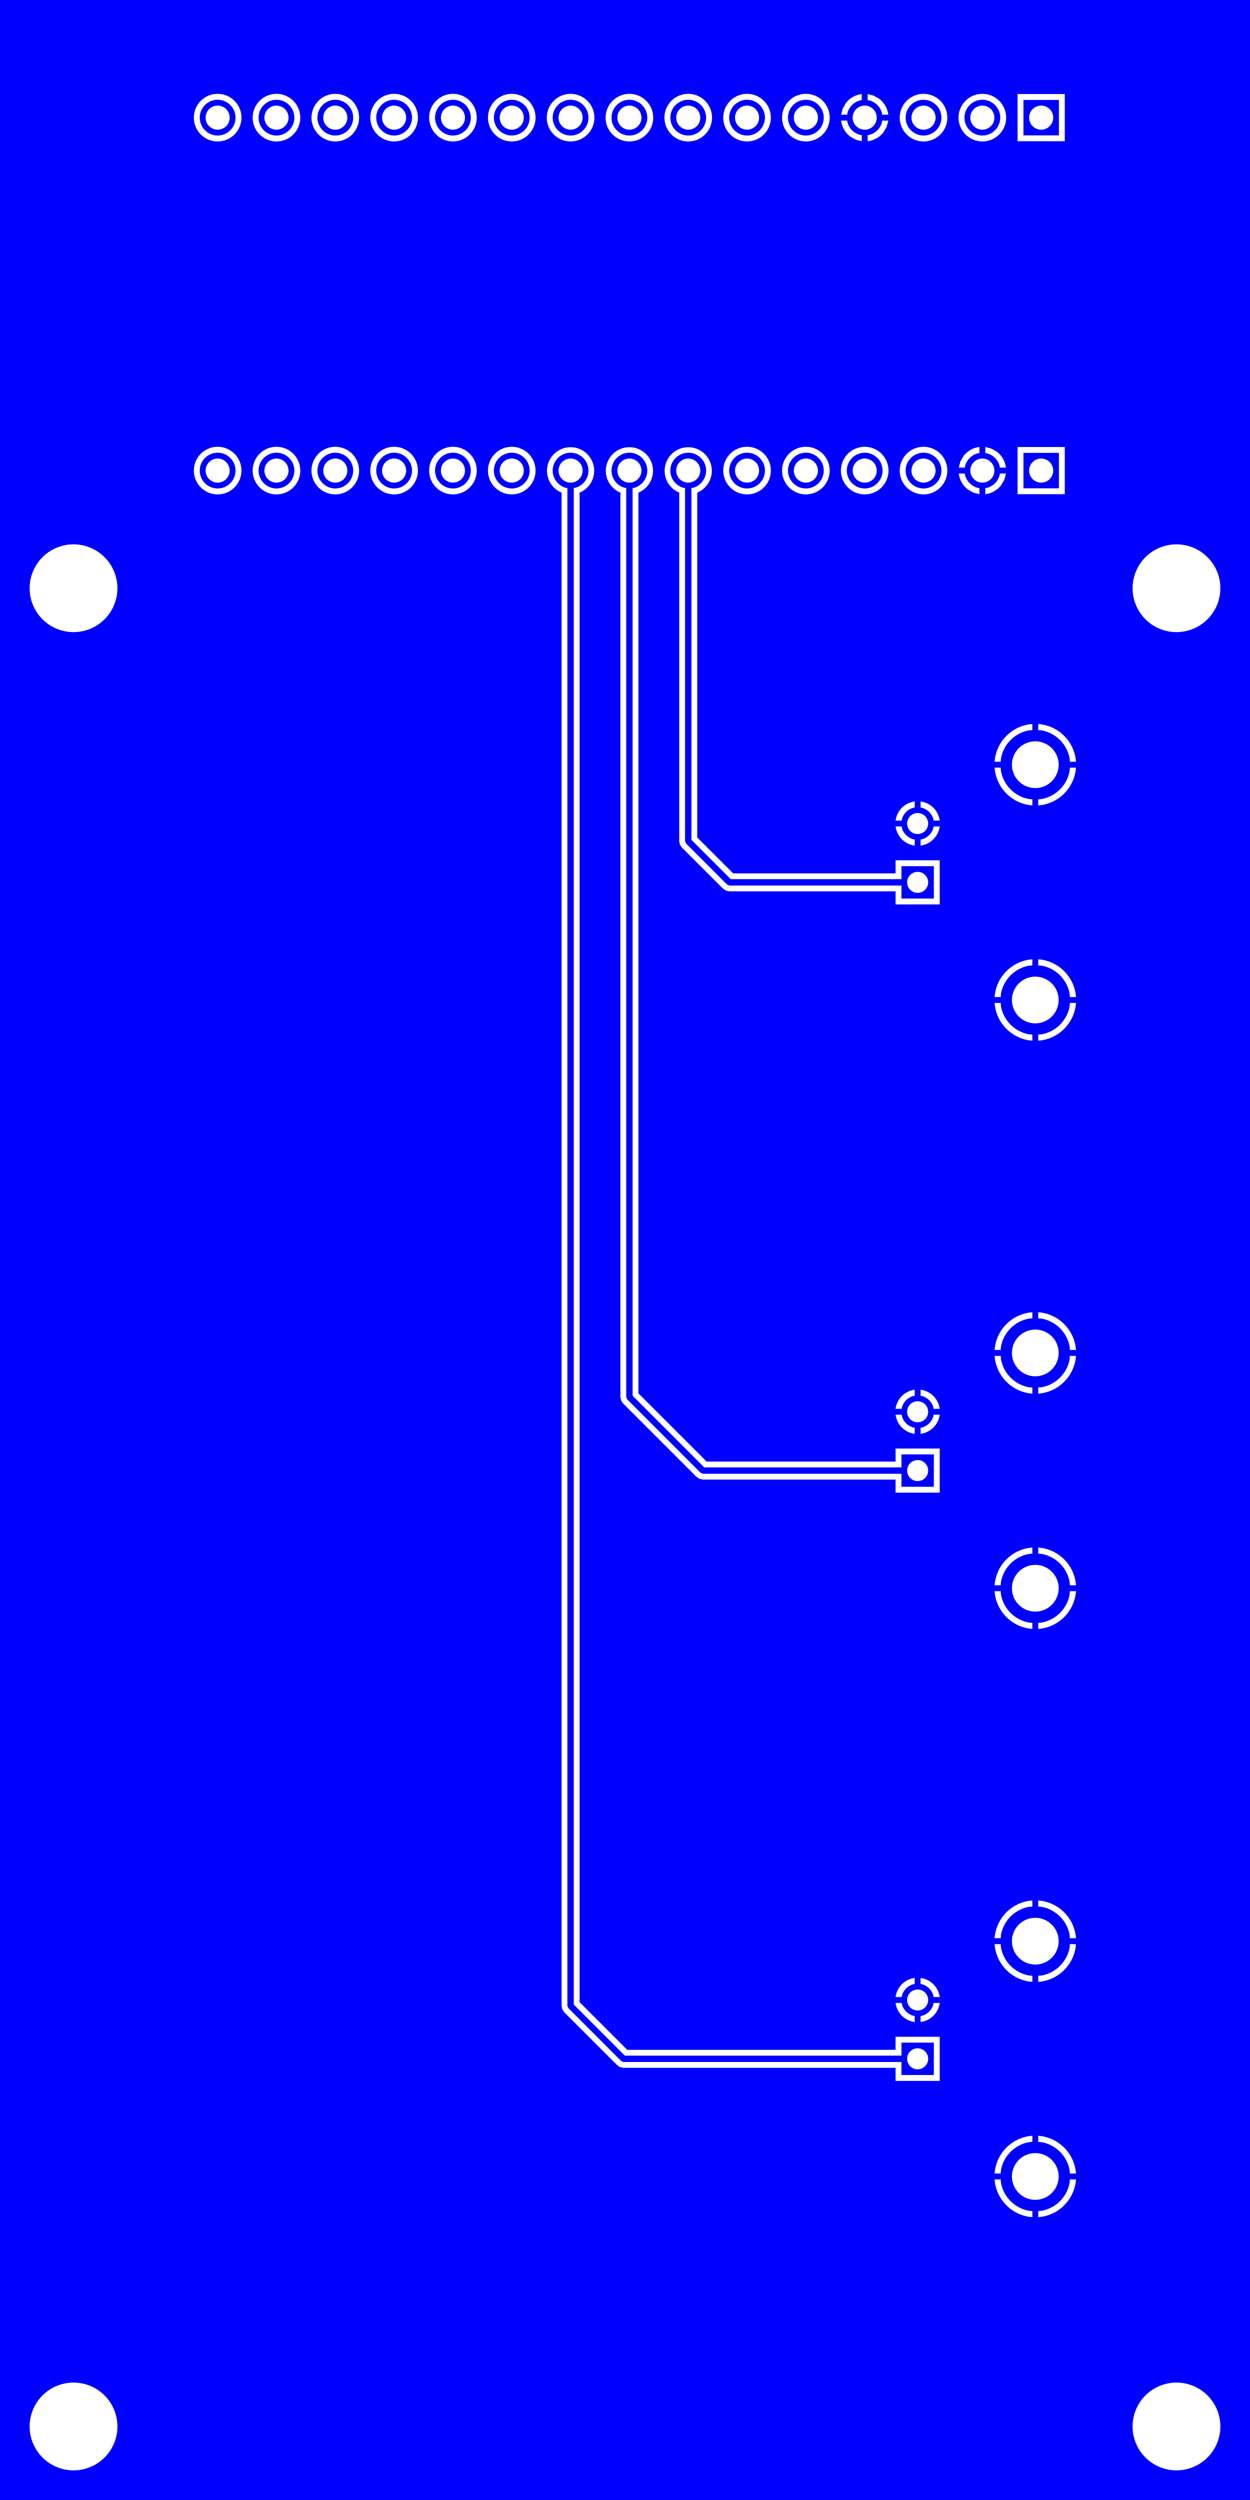 <svg width="53.975mm" height="107.95mm" viewBox="0 0 21250000 42500000"  version="1.1" xmlns="http://www.w3.org/2000/svg" xmlns:xlink="http://www.w3.org/1999/xlink">
<desc>
Origin 0 0 Bound 0 0 21250000 42500000
</desc>
<g fill-rule="evenodd" fill="rgb(0, 0, 255)" stroke="black" stroke-width="1" transform="translate(0, 42500000) scale(1, -1) translate(0, 0)">
<path id="N" d="M 9778624.00 34206571.00 L 9754120.00 34203345.00 L 9754120.00 8422418.98 L 10622418.02 7554120.00 L 15324803.00 7554120.00 L 15324803.00 7775197.00 L 15875197.00 7775197.00 L 15875197.00 7224803.00 L 15324803.00 7224803.00 L 15324803.00 7445880.00 L 10600001.00 7445879.00 L 10561731.29 7461732.71 L 9661731.00 8361732.00 L 9645880.00 8400003.41 L 9645880.00 34203345.00 L 9621376.00 34206571.00 A 303787.51 303787.51 0 1 0 9778624.00 34206571.00  zM 15599999.60 7499999.89 m -178629.11 0 a 178629.11 178629.11 0 1 1 357258.23 0a 178629.11 178629.11 0 1 1 -357258.23 0M 9699999.24 34499999.93 m -204721.07 0 a 204721.07 204721.07 0 1 1 409442.13 0a 204721.07 204721.07 0 1 1 -409442.13 0"/>
<path id="N" d="M 10778624.00 34206571.00 L 10754120.00 34203345.00 L 10754120.00 18772418.00 L 11972418.00 17554120.00 L 15324803.00 17554120.00 L 15324803.00 17775197.00 L 15875197.00 17775197.00 L 15875197.00 17224803.00 L 15324803.00 17224803.00 L 15324803.00 17445880.00 L 11950000.00 17445879.00 L 11911731.00 17461731.00 L 10661731.00 18711731.00 L 10645880.00 18750002.41 L 10645880.00 34203345.00 L 10621376.00 34206571.00 A 303787.51 303787.51 0 1 0 10778624.00 34206571.00  zM 15599999.60 17499999.89 m -178629.11 0 a 178629.11 178629.11 0 1 1 357258.23 0a 178629.11 178629.11 0 1 1 -357258.23 0M 10699999.24 34499999.93 m -204721.07 0 a 204721.07 204721.07 0 1 1 409442.13 0a 204721.07 204721.07 0 1 1 -409442.13 0"/>
<path id="N" d="M 15699996.34 40499993.24 m -303787.51 0 a 303787.51 303787.51 0 1 1 607575.03 0a 303787.51 303787.51 0 1 1 -607575.03 0M 15699999.24 40499999.93 m -204721.07 0 a 204721.07 204721.07 0 1 1 409442.13 0a 204721.07 204721.07 0 1 1 -409442.13 0"/>
<path id="N" d="M 10699996.34 40499993.24 m -303787.51 0 a 303787.51 303787.51 0 1 1 607575.03 0a 303787.51 303787.51 0 1 1 -607575.03 0M 10699999.24 40499999.93 m -204721.07 0 a 204721.07 204721.07 0 1 1 409442.13 0a 204721.07 204721.07 0 1 1 -409442.13 0"/>
<path id="N" d="M 16699996.34 40499993.24 m -303787.51 0 a 303787.51 303787.51 0 1 1 607575.03 0a 303787.51 303787.51 0 1 1 -607575.03 0M 16699999.24 40499999.93 m -204721.07 0 a 204721.07 204721.07 0 1 1 409442.13 0a 204721.07 204721.07 0 1 1 -409442.13 0"/>
<path id="N" d="M 11699996.34 40499993.24 m -303787.51 0 a 303787.51 303787.51 0 1 1 607575.03 0a 303787.51 303787.51 0 1 1 -607575.03 0M 11699999.24 40499999.93 m -204721.07 0 a 204721.07 204721.07 0 1 1 409442.13 0a 204721.07 204721.07 0 1 1 -409442.13 0"/>
<path id="N" d="M 13699996.34 40499993.24 m -303787.51 0 a 303787.51 303787.51 0 1 1 607575.03 0a 303787.51 303787.51 0 1 1 -607575.03 0M 13699999.24 40499999.93 m -204721.07 0 a 204721.07 204721.07 0 1 1 409442.13 0a 204721.07 204721.07 0 1 1 -409442.13 0"/>
<path id="N" d="M 8699996.34 40499993.24 m -303787.51 0 a 303787.51 303787.51 0 1 1 607575.03 0a 303787.51 303787.51 0 1 1 -607575.03 0M 8699999.24 40499999.93 m -204721.07 0 a 204721.07 204721.07 0 1 1 409442.13 0a 204721.07 204721.07 0 1 1 -409442.13 0"/>
<path id="N" d="M 9699996.34 40499993.24 m -303787.51 0 a 303787.51 303787.51 0 1 1 607575.03 0a 303787.51 303787.51 0 1 1 -607575.03 0M 9699999.24 40499999.93 m -204721.07 0 a 204721.07 204721.07 0 1 1 409442.13 0a 204721.07 204721.07 0 1 1 -409442.13 0"/>
<path id="N" d="M 6699996.34 40499993.24 m -303787.51 0 a 303787.51 303787.51 0 1 1 607575.03 0a 303787.51 303787.51 0 1 1 -607575.03 0M 6699999.24 40499999.93 m -204721.07 0 a 204721.07 204721.07 0 1 1 409442.13 0a 204721.07 204721.07 0 1 1 -409442.13 0"/>
<path id="N" d="M 7699996.34 40499993.24 m -303787.51 0 a 303787.51 303787.51 0 1 1 607575.03 0a 303787.51 303787.51 0 1 1 -607575.03 0M 7699999.24 40499999.93 m -204721.07 0 a 204721.07 204721.07 0 1 1 409442.13 0a 204721.07 204721.07 0 1 1 -409442.13 0"/>
<path id="N" d="M 12699996.34 40499993.24 m -303787.51 0 a 303787.51 303787.51 0 1 1 607575.03 0a 303787.51 303787.51 0 1 1 -607575.03 0M 12699999.24 40499999.93 m -204721.07 0 a 204721.07 204721.07 0 1 1 409442.13 0a 204721.07 204721.07 0 1 1 -409442.13 0"/>
<path id="N" d="M 4699996.34 40499993.24 m -303787.51 0 a 303787.51 303787.51 0 1 1 607575.03 0a 303787.51 303787.51 0 1 1 -607575.03 0M 4699999.24 40499999.93 m -204721.07 0 a 204721.07 204721.07 0 1 1 409442.13 0a 204721.07 204721.07 0 1 1 -409442.13 0"/>
<path id="N" d="M 3699996.34 40499993.24 m -303787.51 0 a 303787.51 303787.51 0 1 1 607575.03 0a 303787.51 303787.51 0 1 1 -607575.03 0M 3699999.24 40499999.93 m -204721.07 0 a 204721.07 204721.07 0 1 1 409442.13 0a 204721.07 204721.07 0 1 1 -409442.13 0"/>
<path id="N" d="M 12699996.34 34499993.24 m -303787.51 0 a 303787.51 303787.51 0 1 1 607575.03 0a 303787.51 303787.51 0 1 1 -607575.03 0M 12699999.24 34499999.93 m -204721.07 0 a 204721.07 204721.07 0 1 1 409442.13 0a 204721.07 204721.07 0 1 1 -409442.13 0"/>
<path id="N" d="M 14699996.34 34499993.24 m -303787.51 0 a 303787.51 303787.51 0 1 1 607575.03 0a 303787.51 303787.51 0 1 1 -607575.03 0M 14699999.24 34499999.93 m -204721.07 0 a 204721.07 204721.07 0 1 1 409442.13 0a 204721.07 204721.07 0 1 1 -409442.13 0"/>
<path id="N" d="M 13699996.34 34499993.24 m -303787.51 0 a 303787.51 303787.51 0 1 1 607575.03 0a 303787.51 303787.51 0 1 1 -607575.03 0M 13699999.24 34499999.93 m -204721.07 0 a 204721.07 204721.07 0 1 1 409442.13 0a 204721.07 204721.07 0 1 1 -409442.13 0"/>
<path id="N" d="M 15699996.34 34499993.24 m -303787.51 0 a 303787.51 303787.51 0 1 1 607575.03 0a 303787.51 303787.51 0 1 1 -607575.03 0M 15699999.24 34499999.93 m -204721.07 0 a 204721.07 204721.07 0 1 1 409442.13 0a 204721.07 204721.07 0 1 1 -409442.13 0"/>
<path id="N" d="M 5699996.34 40499993.24 m -303787.51 0 a 303787.51 303787.51 0 1 1 607575.03 0a 303787.51 303787.51 0 1 1 -607575.03 0M 5699999.24 40499999.93 m -204721.07 0 a 204721.07 204721.07 0 1 1 409442.13 0a 204721.07 204721.07 0 1 1 -409442.13 0"/>
<path id="N" d="M 7699996.34 34499993.24 m -303787.51 0 a 303787.51 303787.51 0 1 1 607575.03 0a 303787.51 303787.51 0 1 1 -607575.03 0M 7699999.24 34499999.93 m -204721.07 0 a 204721.07 204721.07 0 1 1 409442.13 0a 204721.07 204721.07 0 1 1 -409442.13 0"/>
<path id="N" d="M 8699996.34 34499993.24 m -303787.51 0 a 303787.51 303787.51 0 1 1 607575.03 0a 303787.51 303787.51 0 1 1 -607575.03 0M 8699999.24 34499999.93 m -204721.07 0 a 204721.07 204721.07 0 1 1 409442.13 0a 204721.07 204721.07 0 1 1 -409442.13 0"/>
<path id="N" d="M 5699996.34 34499993.24 m -303787.51 0 a 303787.51 303787.51 0 1 1 607575.03 0a 303787.51 303787.51 0 1 1 -607575.03 0M 5699999.24 34499999.93 m -204721.07 0 a 204721.07 204721.07 0 1 1 409442.13 0a 204721.07 204721.07 0 1 1 -409442.13 0"/>
<path id="N" d="M 3699996.34 34499993.24 m -303787.51 0 a 303787.51 303787.51 0 1 1 607575.03 0a 303787.51 303787.51 0 1 1 -607575.03 0M 3699999.24 34499999.93 m -204721.07 0 a 204721.07 204721.07 0 1 1 409442.13 0a 204721.07 204721.07 0 1 1 -409442.13 0"/>
<path id="N" d="M 6699996.34 34499993.24 m -303787.51 0 a 303787.51 303787.51 0 1 1 607575.03 0a 303787.51 303787.51 0 1 1 -607575.03 0M 6699999.24 34499999.93 m -204721.07 0 a 204721.07 204721.07 0 1 1 409442.13 0a 204721.07 204721.07 0 1 1 -409442.13 0"/>
<path id="N" d="M 18001181.00 40198819.00 L 17398819.00 40198819.00 L 17398819.00 40801181.00 L 18001181.00 40801181.00 L 18001181.00 40198819.00  zM 17699999.24 40499999.93 m -204721.07 0 a 204721.07 204721.07 0 1 1 409442.13 0a 204721.07 204721.07 0 1 1 -409442.13 0"/>
<path id="N" d="M 18001181.00 34198819.00 L 17398819.00 34198819.00 L 17398819.00 34801181.00 L 18001181.00 34801181.00 L 18001181.00 34198819.00  zM 17699999.24 34499999.93 m -204721.07 0 a 204721.07 204721.07 0 1 1 409442.13 0a 204721.07 204721.07 0 1 1 -409442.13 0"/>
<path id="N" d="M 4699996.34 34499993.24 m -303787.51 0 a 303787.51 303787.51 0 1 1 607575.03 0a 303787.51 303787.51 0 1 1 -607575.03 0M 4699999.24 34499999.93 m -204721.07 0 a 204721.07 204721.07 0 1 1 409442.13 0a 204721.07 204721.07 0 1 1 -409442.13 0"/>
<path id="N" d="M 11778624.00 34206571.00 L 11754120.00 34203345.00 L 11754120.00 28222419.00 L 12422419.00 27554120.00 L 15324803.00 27554120.00 L 15324803.00 27775197.00 L 15875197.00 27775197.00 L 15875197.00 27224803.00 L 15324803.00 27224803.00 L 15324803.00 27445880.00 L 12400001.00 27445879.00 L 12361732.00 27461731.00 L 11661731.00 28161732.00 L 11645880.00 28200003.41 L 11645880.00 34203345.00 L 11621376.00 34206571.00 A 303787.51 303787.51 0 1 0 11778624.00 34206571.00  zM 15599999.60 27499999.89 m -178629.11 0 a 178629.11 178629.11 0 1 1 357258.23 0a 178629.11 178629.11 0 1 1 -357258.23 0M 11699999.24 34499999.93 m -204721.07 0 a 204721.07 204721.07 0 1 1 409442.13 0a 204721.07 204721.07 0 1 1 -409442.13 0"/>
<path id="N" d="M 21250000.00 0.00 L 0.00 0.00 L 0.00 42500000.00 L 21250000.00 42500000.00 L 21250000.00 0.00  zM 1250000.00 1250005.86 m -746086.82 0 a 746086.82 746086.82 0 1 1 1492173.64 0a 746086.82 746086.82 0 1 1 -1492173.64 0M 15549999.98 8875035.15 A 377245.77 377245.77 0 0 1 15224964.84 8549999.98 L 15329010.59 8549999.99 L 15331886.00 8571841.00 A 277581.82 277581.82 0 0 0 15528159.00 8768114.00 L 15549999.99 8770989.41 L 15549999.98 8875035.15  zM 15329010.59 8449999.99 L 15224964.85 8449999.98 A 377245.77 377245.77 0 0 1 15550000.02 8124964.84 L 15550000.01 8229010.59 L 15528159.00 8231886.00 A 277581.82 277581.82 0 0 0 15331886.00 8428159.00 L 15329010.59 8449999.99  zM 15599999.60 8499999.89 m -178629.11 0 a 178629.11 178629.11 0 1 1 357258.23 0a 178629.11 178629.11 0 1 1 -357258.23 0M 15975035.16 8450000.02 L 15870989.41 8450000.01 L 15868114.00 8428159.00 A 277581.82 277581.82 0 0 0 15671841.00 8231886.00 L 15650000.01 8229010.59 L 15650000.02 8124964.85 A 377245.77 377245.77 0 0 1 15975035.16 8450000.02  zM 15649999.98 8875035.16 L 15649999.99 8770989.41 L 15671841.00 8768114.00 A 277581.82 277581.82 0 0 0 15868114.00 8571841.00 L 15870989.41 8550000.01 L 15975035.15 8550000.02 A 377245.77 377245.77 0 0 1 15649999.98 8875035.16  zM 17011516.51 5449999.97 L 16909449.00 5449999.97 L 16909449.00 5431987.00 A 693905.80 693905.80 0 0 1 17531987.00 4809449.00 L 17550000.03 4809449.00 L 17550000.03 4911516.50 L 17484232.00 4917994.00 A 593404.85 593404.85 0 0 0 17017994.00 5384232.00 L 17011516.51 5449999.97  zM 17549999.97 6190551.00 L 17531987.00 6190551.00 A 693905.80 693905.80 0 0 1 16909449.00 5568013.00 L 16909449.00 5549999.97 L 17011516.50 5549999.97 L 17017994.00 5615768.00 A 593404.85 593404.85 0 0 0 17484232.00 6082006.00 L 17549999.97 6088483.49 L 17549999.97 6190551.00  zM 17549999.97 10190551.00 L 17531987.00 10190551.00 A 693905.80 693905.80 0 0 1 16909449.00 9568013.00 L 16909449.00 9549999.97 L 17011516.50 9549999.97 L 17017994.00 9615768.00 A 593404.85 593404.85 0 0 0 17484232.00 10082006.00 L 17549999.97 10088483.49 L 17549999.97 10190551.00  zM 17011516.51 15449999.97 L 16909449.00 15449999.97 L 16909449.00 15431987.00 A 693905.80 693905.80 0 0 1 17531987.00 14809449.00 L 17550000.03 14809449.00 L 17550000.03 14911516.50 L 17484232.00 14917994.00 A 593404.85 593404.85 0 0 0 17017994.00 15384232.00 L 17011516.51 15449999.97  zM 17549999.97 16190551.00 L 17531987.00 16190551.00 A 693905.80 693905.80 0 0 1 16909449.00 15568013.00 L 16909449.00 15549999.97 L 17011516.50 15549999.97 L 17017994.00 15615768.00 A 593404.85 593404.85 0 0 0 17484232.00 16082006.00 L 17549999.97 16088483.49 L 17549999.97 16190551.00  zM 20000000.00 1250005.86 m -746086.82 0 a 746086.82 746086.82 0 1 1 1492173.64 0a 746086.82 746086.82 0 1 1 -1492173.64 0M 18290551.00 5450000.03 L 18188483.50 5450000.03 L 18182006.00 5384232.00 A 593404.85 593404.85 0 0 0 17715768.00 4917994.00 L 17650000.03 4911516.51 L 17650000.03 4809449.00 L 17668013.00 4809449.00 A 693905.80 693905.80 0 0 1 18290551.00 5431987.00 L 18290551.00 5450000.03  zM 17600000.71 5499997.07 m -397100.93 0 a 397100.93 397100.93 0 1 1 794201.86 0a 397100.93 397100.93 0 1 1 -794201.86 0M 17668013.00 6190551.00 L 17649999.97 6190551.00 L 17649999.97 6088483.50 L 17715768.00 6082006.00 A 593404.85 593404.85 0 0 0 18182006.00 5615768.00 L 18188483.49 5550000.03 L 18290551.00 5550000.03 L 18290551.00 5568013.00 A 693905.80 693905.80 0 0 1 17668013.00 6190551.00  zM 17011516.51 9449999.97 L 16909449.00 9449999.97 L 16909449.00 9431987.00 A 693905.80 693905.80 0 0 1 17531987.00 8809449.00 L 17550000.03 8809449.00 L 17550000.03 8911516.50 L 17484232.00 8917994.00 A 593404.85 593404.85 0 0 0 17017994.00 9384232.00 L 17011516.51 9449999.97  zM 18290551.00 9450000.03 L 18188483.50 9450000.03 L 18182006.00 9384232.00 A 593404.85 593404.85 0 0 0 17715768.00 8917994.00 L 17650000.03 8911516.51 L 17650000.03 8809449.00 L 17668013.00 8809449.00 A 693905.80 693905.80 0 0 1 18290551.00 9431987.00 L 18290551.00 9450000.03  zM 17600000.71 9499997.07 m -397100.93 0 a 397100.93 397100.93 0 1 1 794201.86 0a 397100.93 397100.93 0 1 1 -794201.86 0M 17668013.00 10190551.00 L 17649999.97 10190551.00 L 17649999.97 10088483.50 L 17715768.00 10082006.00 A 593404.85 593404.85 0 0 0 18182006.00 9615768.00 L 18188483.49 9550000.03 L 18290551.00 9550000.03 L 18290551.00 9568013.00 A 693905.80 693905.80 0 0 1 17668013.00 10190551.00  zM 18290551.00 15450000.03 L 18188483.50 15450000.03 L 18182006.00 15384232.00 A 593404.85 593404.85 0 0 0 17715768.00 14917994.00 L 17650000.03 14911516.51 L 17650000.03 14809449.00 L 17668013.00 14809449.00 A 693905.80 693905.80 0 0 1 18290551.00 15431987.00 L 18290551.00 15450000.03  zM 17600000.71 15499997.07 m -397100.93 0 a 397100.93 397100.93 0 1 1 794201.86 0a 397100.93 397100.93 0 1 1 -794201.86 0M 17668013.00 16190551.00 L 17649999.97 16190551.00 L 17649999.97 16088483.50 L 17715768.00 16082006.00 A 593404.85 593404.85 0 0 0 18182006.00 15615768.00 L 18188483.49 15550000.03 L 18290551.00 15550000.03 L 18290551.00 15568013.00 A 693905.80 693905.80 0 0 1 17668013.00 16190551.00  zM 15329010.59 18449999.99 L 15224964.85 18449999.98 A 377245.77 377245.77 0 0 1 15550000.02 18124964.84 L 15550000.01 18229010.59 L 15528159.00 18231886.00 A 277581.82 277581.82 0 0 0 15331886.00 18428159.00 L 15329010.59 18449999.99  zM 15599999.60 18499999.89 m -178629.11 0 a 178629.11 178629.11 0 1 1 357258.23 0a 178629.11 178629.11 0 1 1 -357258.23 0M 15549999.98 18875035.15 A 377245.77 377245.77 0 0 1 15224964.84 18549999.98 L 15329010.59 18549999.99 L 15331886.00 18571841.00 A 277581.82 277581.82 0 0 0 15528159.00 18768114.00 L 15549999.99 18770989.41 L 15549999.98 18875035.15  zM 15975035.16 18450000.02 L 15870989.41 18450000.01 L 15868114.00 18428159.00 A 277581.82 277581.82 0 0 0 15671841.00 18231886.00 L 15650000.01 18229010.59 L 15650000.02 18124964.85 A 377245.77 377245.77 0 0 1 15975035.16 18450000.02  zM 15649999.98 18875035.16 L 15649999.99 18770989.41 L 15671841.00 18768114.00 A 277581.82 277581.82 0 0 0 15868114.00 18571841.00 L 15870989.41 18550000.01 L 15975035.15 18550000.02 A 377245.77 377245.77 0 0 1 15649999.98 18875035.16  zM 17011516.51 19449999.97 L 16909449.00 19449999.97 L 16909449.00 19431987.00 A 693905.80 693905.80 0 0 1 17531987.00 18809449.00 L 17550000.03 18809449.00 L 17550000.03 18911516.50 L 17484232.00 18917994.00 A 593404.85 593404.85 0 0 0 17017994.00 19384232.00 L 17011516.51 19449999.97  zM 17549999.97 20190551.00 L 17531987.00 20190551.00 A 693905.80 693905.80 0 0 1 16909449.00 19568013.00 L 16909449.00 19549999.97 L 17011516.50 19549999.97 L 17017994.00 19615768.00 A 593404.85 593404.85 0 0 0 17484232.00 20082006.00 L 17549999.97 20088483.49 L 17549999.97 20190551.00  zM 17600000.71 19499997.07 m -397100.93 0 a 397100.93 397100.93 0 1 1 794201.86 0a 397100.93 397100.93 0 1 1 -794201.86 0M 18290551.00 19450000.03 L 18188483.50 19450000.03 L 18182006.00 19384232.00 A 593404.85 593404.85 0 0 0 17715768.00 18917994.00 L 17650000.03 18911516.51 L 17650000.03 18809449.00 L 17668013.00 18809449.00 A 693905.80 693905.80 0 0 1 18290551.00 19431987.00 L 18290551.00 19450000.03  zM 17668013.00 20190551.00 L 17649999.97 20190551.00 L 17649999.97 20088483.50 L 17715768.00 20082006.00 A 593404.85 593404.85 0 0 0 18182006.00 19615768.00 L 18188483.49 19550000.03 L 18290551.00 19550000.03 L 18290551.00 19568013.00 A 693905.80 693905.80 0 0 1 17668013.00 20190551.00  zM 9547061.00 34125646.94 L 9547061.00 8400001.00 L 9558703.00 8341474.00 L 9591856.00 8291857.00 L 10491857.00 7391856.00 L 10541474.00 7358703.00 L 10600001.00 7347061.00 L 15224803.00 7347061.00 L 15224803.00 7124803.00 L 15975197.00 7124803.00 L 15975197.00 7875197.00 L 15224803.00 7875197.00 L 15224803.00 7652939.00 L 10663350.00 7652939.00 L 9852939.00 8463350.00 L 9852939.00 34125646.94 A 401048.06 401048.06 0 1 1 9547061.00 34125646.94  zM 17011516.51 25449999.97 L 16909449.00 25449999.97 L 16909449.00 25431987.00 A 693905.80 693905.80 0 0 1 17531987.00 24809449.00 L 17550000.03 24809449.00 L 17550000.03 24911516.50 L 17484232.00 24917994.00 A 593404.85 593404.85 0 0 0 17017994.00 25384232.00 L 17011516.51 25449999.97  zM 17600000.71 25499997.07 m -397100.93 0 a 397100.93 397100.93 0 1 1 794201.86 0a 397100.93 397100.93 0 1 1 -794201.86 0M 18290551.00 25450000.03 L 18188483.50 25450000.03 L 18182006.00 25384232.00 A 593404.85 593404.85 0 0 0 17715768.00 24917994.00 L 17650000.03 24911516.51 L 17650000.03 24809449.00 L 17668013.00 24809449.00 A 693905.80 693905.80 0 0 1 18290551.00 25431987.00 L 18290551.00 25450000.03  zM 17549999.97 26190551.00 L 17531987.00 26190551.00 A 693905.80 693905.80 0 0 1 16909449.00 25568013.00 L 16909449.00 25549999.97 L 17011516.50 25549999.97 L 17017994.00 25615768.00 A 593404.85 593404.85 0 0 0 17484232.00 26082006.00 L 17549999.97 26088483.49 L 17549999.97 26190551.00  zM 17668013.00 26190551.00 L 17649999.97 26190551.00 L 17649999.97 26088483.50 L 17715768.00 26082006.00 A 593404.85 593404.85 0 0 0 18182006.00 25615768.00 L 18188483.49 25550000.03 L 18290551.00 25550000.03 L 18290551.00 25568013.00 A 693905.80 693905.80 0 0 1 17668013.00 26190551.00  zM 10547061.00 34125646.94 L 10547061.00 18750000.00 L 10558703.00 18691473.00 L 10591856.00 18641856.00 L 11841856.00 17391856.00 L 11891473.00 17358703.00 L 11950000.00 17347061.00 L 15224803.00 17347061.00 L 15224803.00 17124803.00 L 15975197.00 17124803.00 L 15975197.00 17875197.00 L 15224803.00 17875197.00 L 15224803.00 17652939.00 L 12013349.00 17652939.00 L 10852939.00 18813349.00 L 10852939.00 34125646.94 A 401048.06 401048.06 0 1 1 10547061.00 34125646.94  zM 15329010.59 28449999.99 L 15224964.85 28449999.98 A 377245.77 377245.77 0 0 1 15550000.02 28124964.84 L 15550000.01 28229010.59 L 15528159.00 28231886.00 A 277581.82 277581.82 0 0 0 15331886.00 28428159.00 L 15329010.59 28449999.99  zM 15599999.60 28499999.89 m -178629.11 0 a 178629.11 178629.11 0 1 1 357258.23 0a 178629.11 178629.11 0 1 1 -357258.23 0M 15549999.98 28875035.15 A 377245.77 377245.77 0 0 1 15224964.84 28549999.98 L 15329010.59 28549999.99 L 15331886.00 28571841.00 A 277581.82 277581.82 0 0 0 15528159.00 28768114.00 L 15549999.99 28770989.41 L 15549999.98 28875035.15  zM 15975035.16 28450000.02 L 15870989.41 28450000.01 L 15868114.00 28428159.00 A 277581.82 277581.82 0 0 0 15671841.00 28231886.00 L 15650000.01 28229010.59 L 15650000.02 28124964.85 A 377245.77 377245.77 0 0 1 15975035.16 28450000.02  zM 15649999.98 28875035.16 L 15649999.99 28770989.41 L 15671841.00 28768114.00 A 277581.82 277581.82 0 0 0 15868114.00 28571841.00 L 15870989.41 28550000.01 L 15975035.15 28550000.02 A 377245.77 377245.77 0 0 1 15649999.98 28875035.16  zM 1250000.00 32500005.86 m -746086.82 0 a 746086.82 746086.82 0 1 1 1492173.64 0a 746086.82 746086.82 0 1 1 -1492173.64 0M 3700000.00 34500003.92 m -404638.95 0 a 404638.95 404638.95 0 1 1 809277.91 0a 404638.95 404638.95 0 1 1 -809277.91 0M 4700000.00 34500003.92 m -404638.95 0 a 404638.95 404638.95 0 1 1 809277.91 0a 404638.95 404638.95 0 1 1 -809277.91 0M 5700000.00 34500003.92 m -404638.95 0 a 404638.95 404638.95 0 1 1 809277.91 0a 404638.95 404638.95 0 1 1 -809277.91 0M 6700000.00 34500003.92 m -404638.95 0 a 404638.95 404638.95 0 1 1 809277.91 0a 404638.95 404638.95 0 1 1 -809277.91 0M 7700000.00 34500003.92 m -404638.95 0 a 404638.95 404638.95 0 1 1 809277.91 0a 404638.95 404638.95 0 1 1 -809277.91 0M 3700000.00 40500003.92 m -404638.95 0 a 404638.95 404638.95 0 1 1 809277.91 0a 404638.95 404638.95 0 1 1 -809277.91 0M 4700000.00 40500003.92 m -404638.95 0 a 404638.95 404638.95 0 1 1 809277.91 0a 404638.95 404638.95 0 1 1 -809277.91 0M 5700000.00 40500003.92 m -404638.95 0 a 404638.95 404638.95 0 1 1 809277.91 0a 404638.95 404638.95 0 1 1 -809277.91 0M 6700000.00 40500003.92 m -404638.95 0 a 404638.95 404638.95 0 1 1 809277.91 0a 404638.95 404638.95 0 1 1 -809277.91 0M 7700000.00 40500003.92 m -404638.95 0 a 404638.95 404638.95 0 1 1 809277.91 0a 404638.95 404638.95 0 1 1 -809277.91 0M 11547061.00 34125646.94 L 11547061.00 28200001.00 L 11558703.00 28141474.00 L 11591856.00 28091857.00 L 12291857.00 27391856.00 L 12341474.00 27358703.00 L 12400001.00 27347061.00 L 15224803.00 27347061.00 L 15224803.00 27124803.00 L 15975197.00 27124803.00 L 15975197.00 27875197.00 L 15224803.00 27875197.00 L 15224803.00 27652939.00 L 12463350.00 27652939.00 L 11852939.00 28263350.00 L 11852939.00 34125646.94 A 401048.06 401048.06 0 1 1 11547061.00 34125646.94  zM 13700000.00 34500003.92 m -404638.95 0 a 404638.95 404638.95 0 1 1 809277.91 0a 404638.95 404638.95 0 1 1 -809277.91 0M 12700000.00 34500003.92 m -404638.95 0 a 404638.95 404638.95 0 1 1 809277.91 0a 404638.95 404638.95 0 1 1 -809277.91 0M 8700000.00 34500003.92 m -404638.95 0 a 404638.95 404638.95 0 1 1 809277.91 0a 404638.95 404638.95 0 1 1 -809277.91 0M 8700000.00 40500003.92 m -404638.95 0 a 404638.95 404638.95 0 1 1 809277.91 0a 404638.95 404638.95 0 1 1 -809277.91 0M 10700000.00 40500003.92 m -404638.95 0 a 404638.95 404638.95 0 1 1 809277.91 0a 404638.95 404638.95 0 1 1 -809277.91 0M 9700000.00 40500003.92 m -404638.95 0 a 404638.95 404638.95 0 1 1 809277.91 0a 404638.95 404638.95 0 1 1 -809277.91 0M 11700000.00 40500003.92 m -404638.95 0 a 404638.95 404638.95 0 1 1 809277.91 0a 404638.95 404638.95 0 1 1 -809277.91 0M 12700000.00 40500003.92 m -404638.95 0 a 404638.95 404638.95 0 1 1 809277.91 0a 404638.95 404638.95 0 1 1 -809277.91 0M 13700000.00 40500003.92 m -404638.95 0 a 404638.95 404638.95 0 1 1 809277.91 0a 404638.95 404638.95 0 1 1 -809277.91 0M 14650000.00 40901181.00 A 399659.33 399659.33 0 0 1 14378975.00 40746331.00 L 14326159.00 40654850.00 L 14298819.00 40550000.00 L 14402802.60 40550000.00 L 14406571.00 40578624.00 A 303787.51 303787.51 0 0 0 14621376.00 40793429.00 L 14650000.00 40797197.40 L 14650000.00 40901181.00  zM 17011516.51 29449999.97 L 16909449.00 29449999.97 L 16909449.00 29431987.00 A 693905.80 693905.80 0 0 1 17531987.00 28809449.00 L 17550000.03 28809449.00 L 17550000.03 28911516.50 L 17484232.00 28917994.00 A 593404.85 593404.85 0 0 0 17017994.00 29384232.00 L 17011516.51 29449999.97  zM 17549999.97 30190551.00 L 17531987.00 30190551.00 A 693905.80 693905.80 0 0 1 16909449.00 29568013.00 L 16909449.00 29549999.97 L 17011516.50 29549999.97 L 17017994.00 29615768.00 A 593404.85 593404.85 0 0 0 17484232.00 30082006.00 L 17549999.97 30088483.49 L 17549999.97 30190551.00  zM 16402802.60 34450000.00 L 16298819.00 34450000.00 A 399659.33 399659.33 0 0 1 16453669.00 34178975.00 L 16545150.00 34126159.00 L 16650000.00 34098819.00 L 16650000.00 34202802.60 L 16621376.00 34206571.00 A 303787.51 303787.51 0 0 0 16406571.00 34421376.00 L 16402802.60 34450000.00  zM 14700000.00 34500003.92 m -404638.95 0 a 404638.95 404638.95 0 1 1 809277.91 0a 404638.95 404638.95 0 1 1 -809277.91 0M 16699999.24 34499999.93 m -204721.07 0 a 204721.07 204721.07 0 1 1 409442.13 0a 204721.07 204721.07 0 1 1 -409442.13 0M 17101181.00 34450000.00 L 16997197.40 34450000.00 L 16993429.00 34421376.00 A 303787.51 303787.51 0 0 0 16778624.00 34206571.00 L 16750000.00 34202802.60 L 16750000.00 34098819.00 A 399659.33 399659.33 0 0 1 17021025.00 34253669.00 L 17073841.00 34345150.00 L 17101181.00 34447183.00 L 17101181.00 34450000.00  zM 17600000.71 29499997.07 m -397100.93 0 a 397100.93 397100.93 0 1 1 794201.86 0a 397100.93 397100.93 0 1 1 -794201.86 0M 18290551.00 29450000.03 L 18188483.50 29450000.03 L 18182006.00 29384232.00 A 593404.85 593404.85 0 0 0 17715768.00 28917994.00 L 17650000.03 28911516.51 L 17650000.03 28809449.00 L 17668013.00 28809449.00 A 693905.80 693905.80 0 0 1 18290551.00 29431987.00 L 18290551.00 29450000.03  zM 17668013.00 30190551.00 L 17649999.97 30190551.00 L 17649999.97 30088483.50 L 17715768.00 30082006.00 A 593404.85 593404.85 0 0 0 18182006.00 29615768.00 L 18188483.49 29550000.03 L 18290551.00 29550000.03 L 18290551.00 29568013.00 A 693905.80 693905.80 0 0 1 17668013.00 30190551.00  zM 18101181.00 34901181.00 L 17298819.00 34901181.00 L 17298819.00 34098819.00 L 18101181.00 34098819.00 L 18101181.00 34901181.00  zM 20000000.00 32500005.86 m -746086.82 0 a 746086.82 746086.82 0 1 1 1492173.64 0a 746086.82 746086.82 0 1 1 -1492173.64 0M 15700000.00 34500003.92 m -404638.95 0 a 404638.95 404638.95 0 1 1 809277.91 0a 404638.95 404638.95 0 1 1 -809277.91 0M 16650000.00 34901181.00 A 399659.33 399659.33 0 0 1 16378975.00 34746331.00 L 16326159.00 34654850.00 L 16298819.00 34550000.00 L 16402802.60 34550000.00 L 16406571.00 34578624.00 A 303787.51 303787.51 0 0 0 16621376.00 34793429.00 L 16650000.00 34797197.40 L 16650000.00 34901181.00  zM 16750000.00 34901181.00 L 16750000.00 34797197.40 L 16778624.00 34793429.00 A 303787.51 303787.51 0 0 0 16993429.00 34578624.00 L 16997197.40 34550000.00 L 17101181.00 34550000.00 A 399659.33 399659.33 0 0 1 16946331.00 34821025.00 L 16854850.00 34873841.00 L 16750000.00 34901181.00  zM 14402802.60 40450000.00 L 14298819.00 40450000.00 A 399659.33 399659.33 0 0 1 14453669.00 40178975.00 L 14545150.00 40126159.00 L 14650000.00 40098819.00 L 14650000.00 40202802.60 L 14621376.00 40206571.00 A 303787.51 303787.51 0 0 0 14406571.00 40421376.00 L 14402802.60 40450000.00  zM 15101181.00 40450000.00 L 14997197.40 40450000.00 L 14993429.00 40421376.00 A 303787.51 303787.51 0 0 0 14778624.00 40206571.00 L 14750000.00 40202802.60 L 14750000.00 40098819.00 A 399659.33 399659.33 0 0 1 15021025.00 40253669.00 L 15073841.00 40345150.00 L 15101181.00 40447183.00 L 15101181.00 40450000.00  zM 14699999.24 40499999.93 m -204721.07 0 a 204721.07 204721.07 0 1 1 409442.13 0a 204721.07 204721.07 0 1 1 -409442.13 0M 14750000.00 40901181.00 L 14750000.00 40797197.40 L 14778624.00 40793429.00 A 303787.51 303787.51 0 0 0 14993429.00 40578624.00 L 14997197.40 40550000.00 L 15101181.00 40550000.00 A 399659.33 399659.33 0 0 1 14946331.00 40821025.00 L 14854850.00 40873841.00 L 14750000.00 40901181.00  zM 15700000.00 40500003.92 m -404638.95 0 a 404638.95 404638.95 0 1 1 809277.91 0a 404638.95 404638.95 0 1 1 -809277.91 0M 16700000.00 40500003.92 m -404638.95 0 a 404638.95 404638.95 0 1 1 809277.91 0a 404638.95 404638.95 0 1 1 -809277.91 0M 18101181.00 40901181.00 L 17298819.00 40901181.00 L 17298819.00 40098819.00 L 18101181.00 40098819.00 L 18101181.00 40901181.00  z"/>
</g>
</svg>

